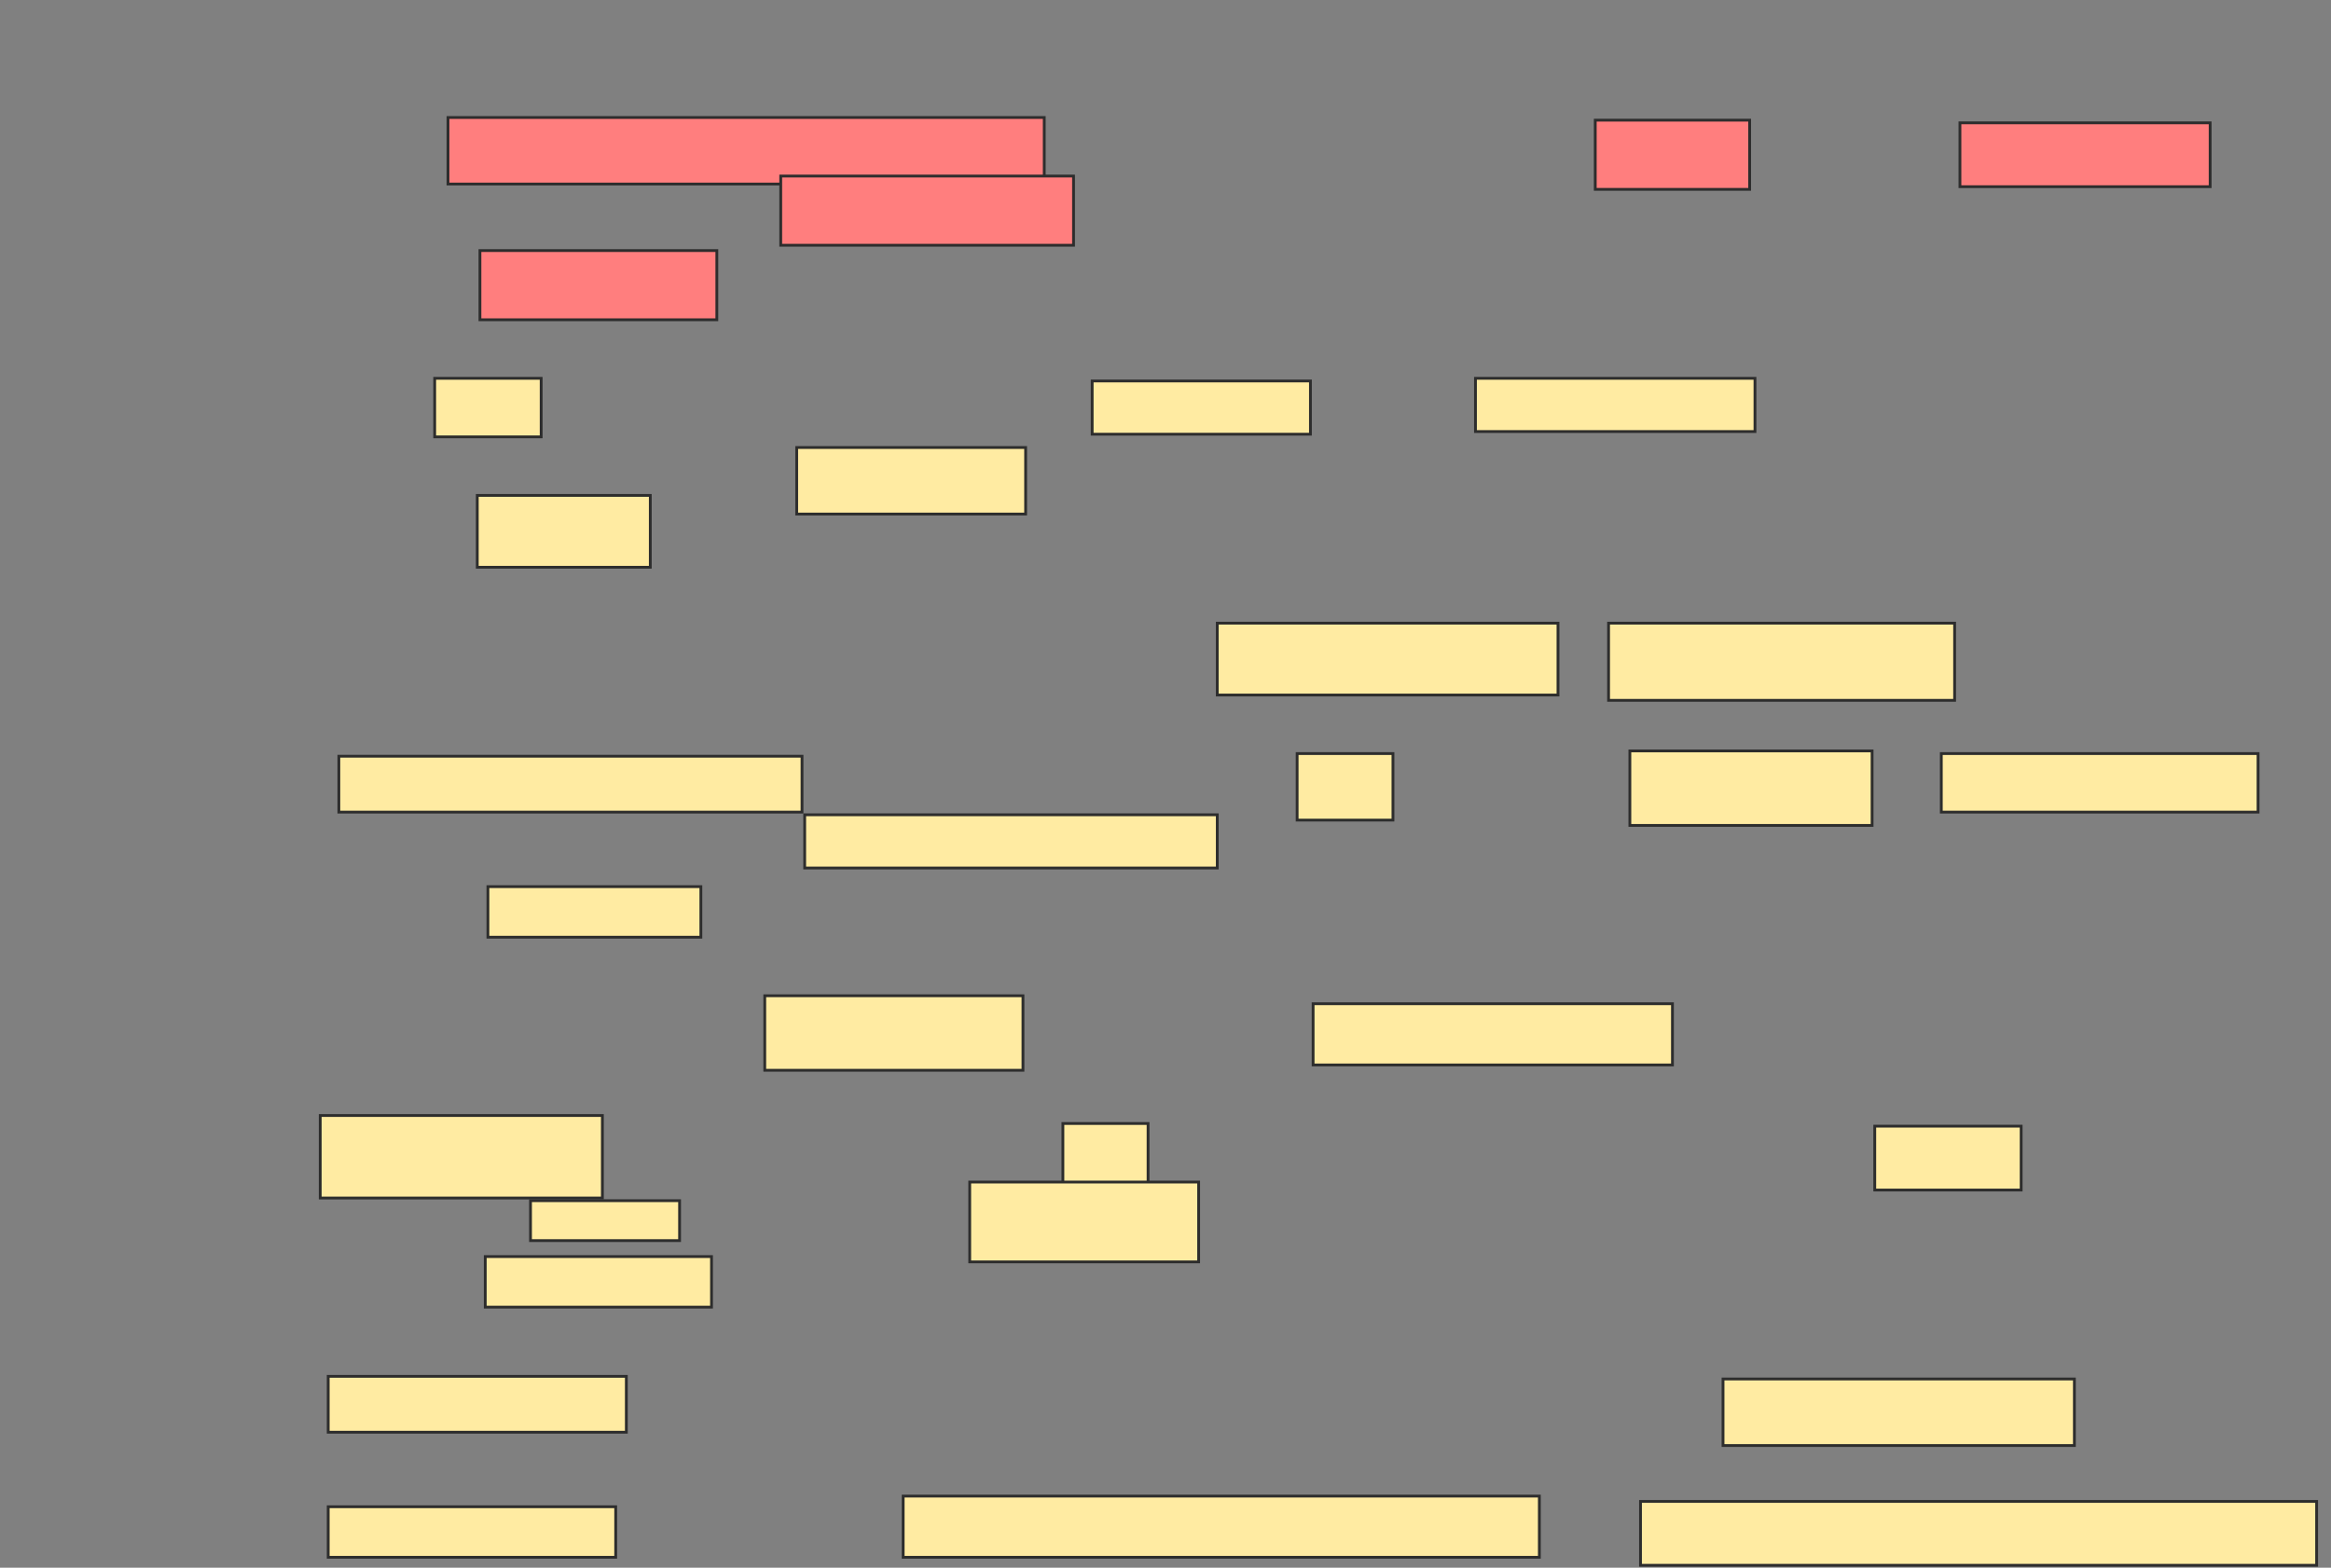 <svg xmlns="http://www.w3.org/2000/svg" width="834" height="561">
 <rect width="100%" height="100%" fill="#808080" stroke="none"/>
 <!-- Created with Image Occlusion Enhanced -->
 <g>
  <title>Labels</title>
 </g>
 <g>
  <title>Masks</title>
  <g id="89c477ca15cc4a33a146363e9ce6ed68-ao-1" class="qshape">
   <rect height="23.81" width="213.333" y="42.048" x="160.286" stroke="#2D2D2D" fill="#FF7E7E" class="qshape"/>
   <rect height="24.762" width="55.238" y="43" x="570.762" stroke="#2D2D2D" fill="#FF7E7E" class="qshape"/>
   <rect height="22.857" width="89.524" y="43.952" x="701.238" stroke="#2D2D2D" fill="#FF7E7E" class="qshape"/>
   <rect height="24.762" width="104.762" y="63" x="279.333" stroke="#2D2D2D" fill="#FF7E7E" class="qshape"/>
   <rect height="24.762" width="84.762" y="89.667" x="171.714" stroke="#2D2D2D" fill="#FF7E7E" class="qshape"/>
  </g>
  <g id="89c477ca15cc4a33a146363e9ce6ed68-ao-2">
   <rect height="20.952" width="38.095" y="135.381" x="155.524" stroke="#2D2D2D" fill="#FFEBA2"/>
   <rect height="19.048" width="78.095" y="136.333" x="390.762" stroke="#2D2D2D" fill="#FFEBA2"/>
   <rect height="19.048" width="100" y="135.381" x="527.905" stroke="#2D2D2D" fill="#FFEBA2"/>
   <rect height="23.81" width="81.905" y="160.143" x="285.048" stroke="#2D2D2D" fill="#FFEBA2"/>
   <rect height="25.714" width="61.905" y="177.286" x="170.762" stroke="#2D2D2D" fill="#FFEBA2"/>
  </g>
  <g id="89c477ca15cc4a33a146363e9ce6ed68-ao-3">
   <rect height="25.714" width="121.905" y="223" x="435.524" stroke="#2D2D2D" fill="#FFEBA2"/>
   <rect height="27.619" width="123.81" y="223" x="575.524" stroke="#2D2D2D" fill="#FFEBA2"/>
  </g>
  <g id="89c477ca15cc4a33a146363e9ce6ed68-ao-4">
   <rect height="20" width="165.714" y="270.619" x="121.238" stroke="#2D2D2D" fill="#FFEBA2"/>
   <rect height="23.81" width="34.286" y="269.667" x="464.095" stroke="#2D2D2D" fill="#FFEBA2"/>
   <rect height="26.667" width="86.667" y="268.714" x="583.143" stroke="#2D2D2D" fill="#FFEBA2"/>
   <rect height="20.952" width="113.333" y="269.667" x="694.571" stroke="#2D2D2D" fill="#FFEBA2"/>
   <rect height="19.048" width="147.619" y="291.571" x="287.905" stroke="#2D2D2D" fill="#FFEBA2"/>
   <rect height="18.095" width="76.19" y="317.286" x="174.571" stroke="#2D2D2D" fill="#FFEBA2"/>
  </g>
  <g id="89c477ca15cc4a33a146363e9ce6ed68-ao-5">
   <rect height="26.667" width="92.381" y="356.333" x="273.619" stroke="#2D2D2D" fill="#FFEBA2"/>
   <rect height="21.905" width="128.571" y="359.19" x="469.81" stroke="#2D2D2D" fill="#FFEBA2"/>
  </g>
  <g id="89c477ca15cc4a33a146363e9ce6ed68-ao-6">
   <rect height="29.524" width="100.952" y="399.19" x="114.571" stroke="#2D2D2D" fill="#FFEBA2"/>
   <rect height="22.857" width="30.476" y="402.048" x="380.286" stroke="#2D2D2D" fill="#FFEBA2"/>
   <rect height="22.857" width="52.381" y="403" x="670.762" stroke="#2D2D2D" fill="#FFEBA2"/>
   <rect height="14.286" width="53.333" y="429.667" x="189.81" stroke="#2D2D2D" fill="#FFEBA2"/>
   <rect height="28.571" width="81.905" y="423" x="346.952" stroke="#2D2D2D" fill="#FFEBA2"/>
   <rect height="18.095" width="80.952" y="449.667" x="173.619" stroke="#2D2D2D" fill="#FFEBA2"/>
  </g>
  <g id="89c477ca15cc4a33a146363e9ce6ed68-ao-7">
   <rect height="20" width="106.667" y="492.524" x="117.429" stroke="#2D2D2D" fill="#FFEBA2"/>
   <rect height="23.81" width="125.714" y="493.476" x="616.476" stroke="#2D2D2D" fill="#FFEBA2"/>
  </g>
  <g id="89c477ca15cc4a33a146363e9ce6ed68-ao-8">
   <rect height="18.095" width="102.857" y="539.191" x="117.429" stroke="#2D2D2D" fill="#FFEBA2"/>
   <rect height="21.905" width="227.619" y="535.381" x="323.143" stroke="#2D2D2D" fill="#FFEBA2"/>
   <rect height="22.857" width="241.905" y="537.286" x="586.952" stroke="#2D2D2D" fill="#FFEBA2"/>
  </g>
 </g>
</svg>